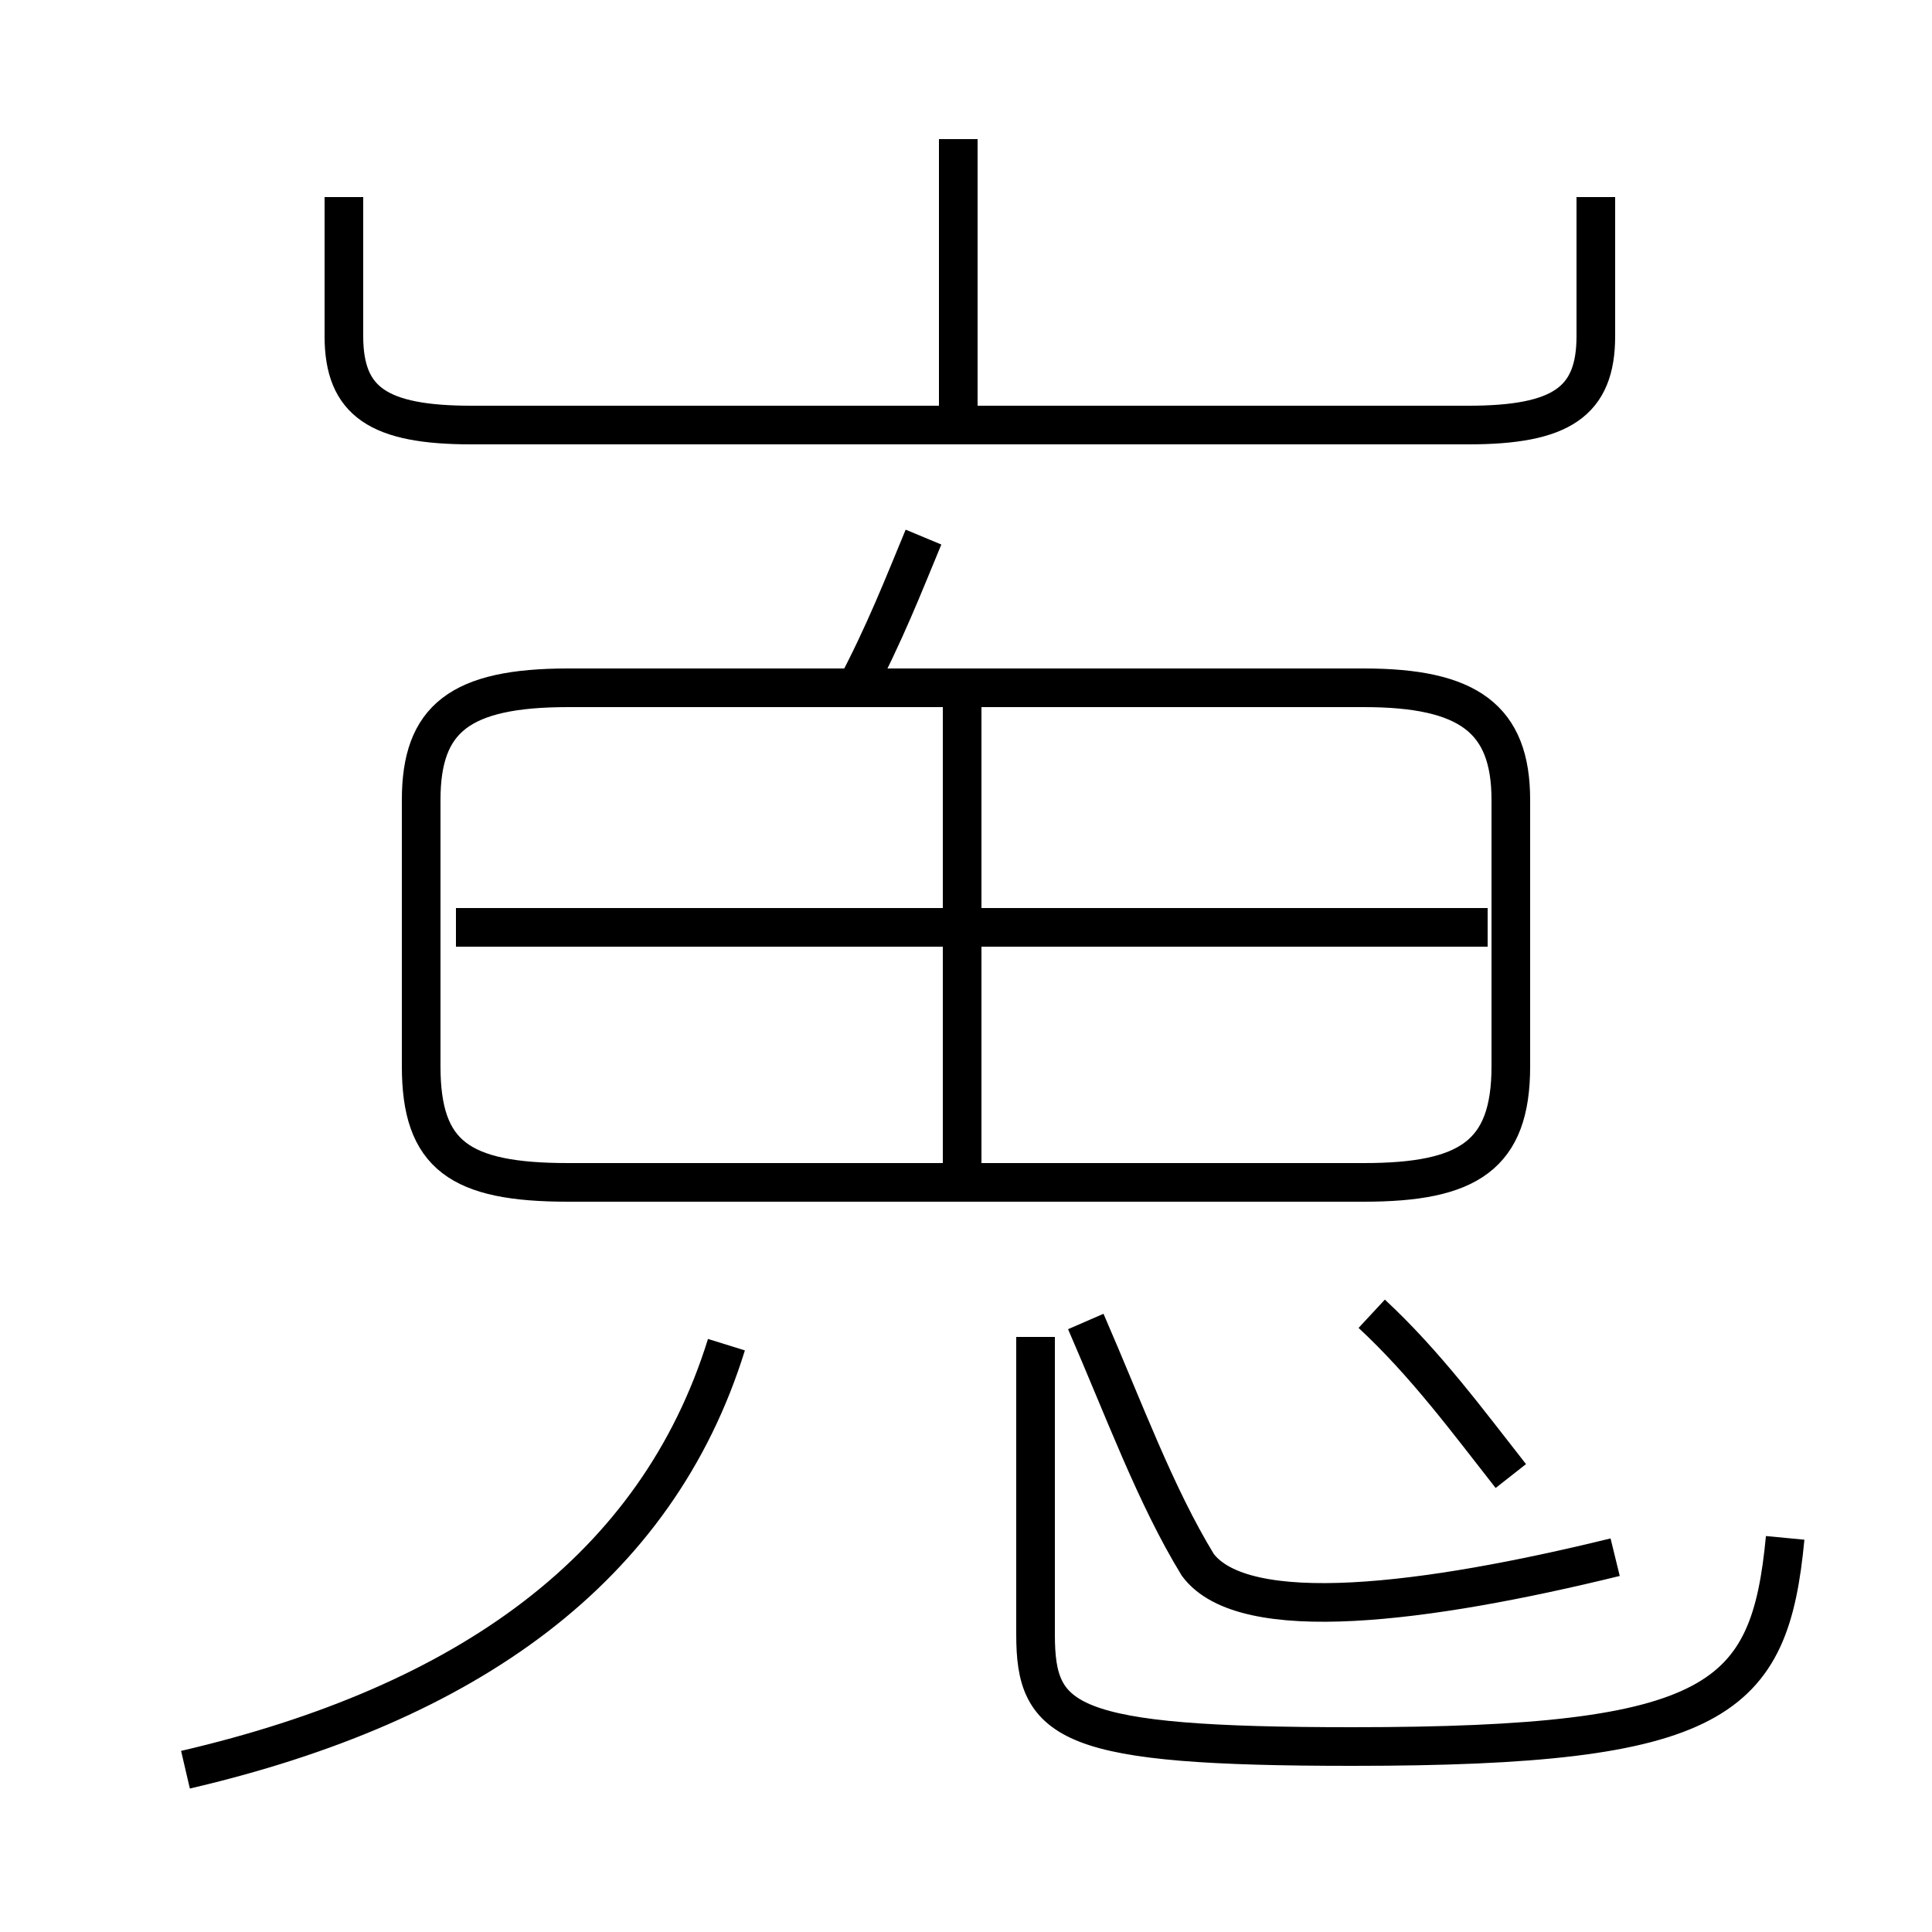 <?xml version='1.0' encoding='utf8'?>
<svg viewBox="0.0 -6.0 50.0 50.0" version="1.1" xmlns="http://www.w3.org/2000/svg">
<rect x="0.0" y="-6.0" width="50.0" height="50.0" fill="#808080" stroke="none"/>
<rect x="-1000" y="-1000" width="2000" height="2000" stroke="white" fill="white"/>
<g style="fill:white;stroke:#000000;  stroke-width:1">
<path d="M 46.2 -4.2 C 45.8 0.0 44.5 1.2 35.0 1.2 C 27.6 1.2 26.8 0.6 26.8 -1.7 L 26.8 -9.4 M 4.8 1.8 C 12.1 0.1 17.0 -3.4 18.8 -9.2 M 14.7 -13.4 L 35.3 -13.4 C 38.0 -13.4 39.1 -14.1 39.1 -16.4 L 39.1 -23.3 C 39.1 -25.4 38.0 -26.2 35.3 -26.2 L 14.7 -26.2 C 11.9 -26.2 10.9 -25.4 10.9 -23.3 L 10.9 -16.4 C 10.9 -14.1 11.9 -13.4 14.7 -13.4 Z M 41.8 -3.7 C 36.9 -2.5 32.2 -1.9 31.0 -3.5 C 29.9 -5.3 29.1 -7.5 28.1 -9.8 M 39.1 -5.8 C 38.0 -7.2 36.9 -8.7 35.5 -10.0 M 38.5 -20.0 L 11.8 -20.0 M 24.9 -13.6 L 24.9 -25.9 M 22.1 -26.1 C 22.9 -27.6 23.4 -28.9 23.9 -30.1 M 8.9 -38.9 L 8.9 -35.3 C 8.9 -33.6 9.8 -33.0 12.2 -33.0 L 38.0 -33.0 C 40.4 -33.0 41.3 -33.6 41.3 -35.3 L 41.3 -38.9 M 24.8 -33.0 L 24.8 -40.4" transform="translate(0.0 38.0)" />
</g>
</svg>